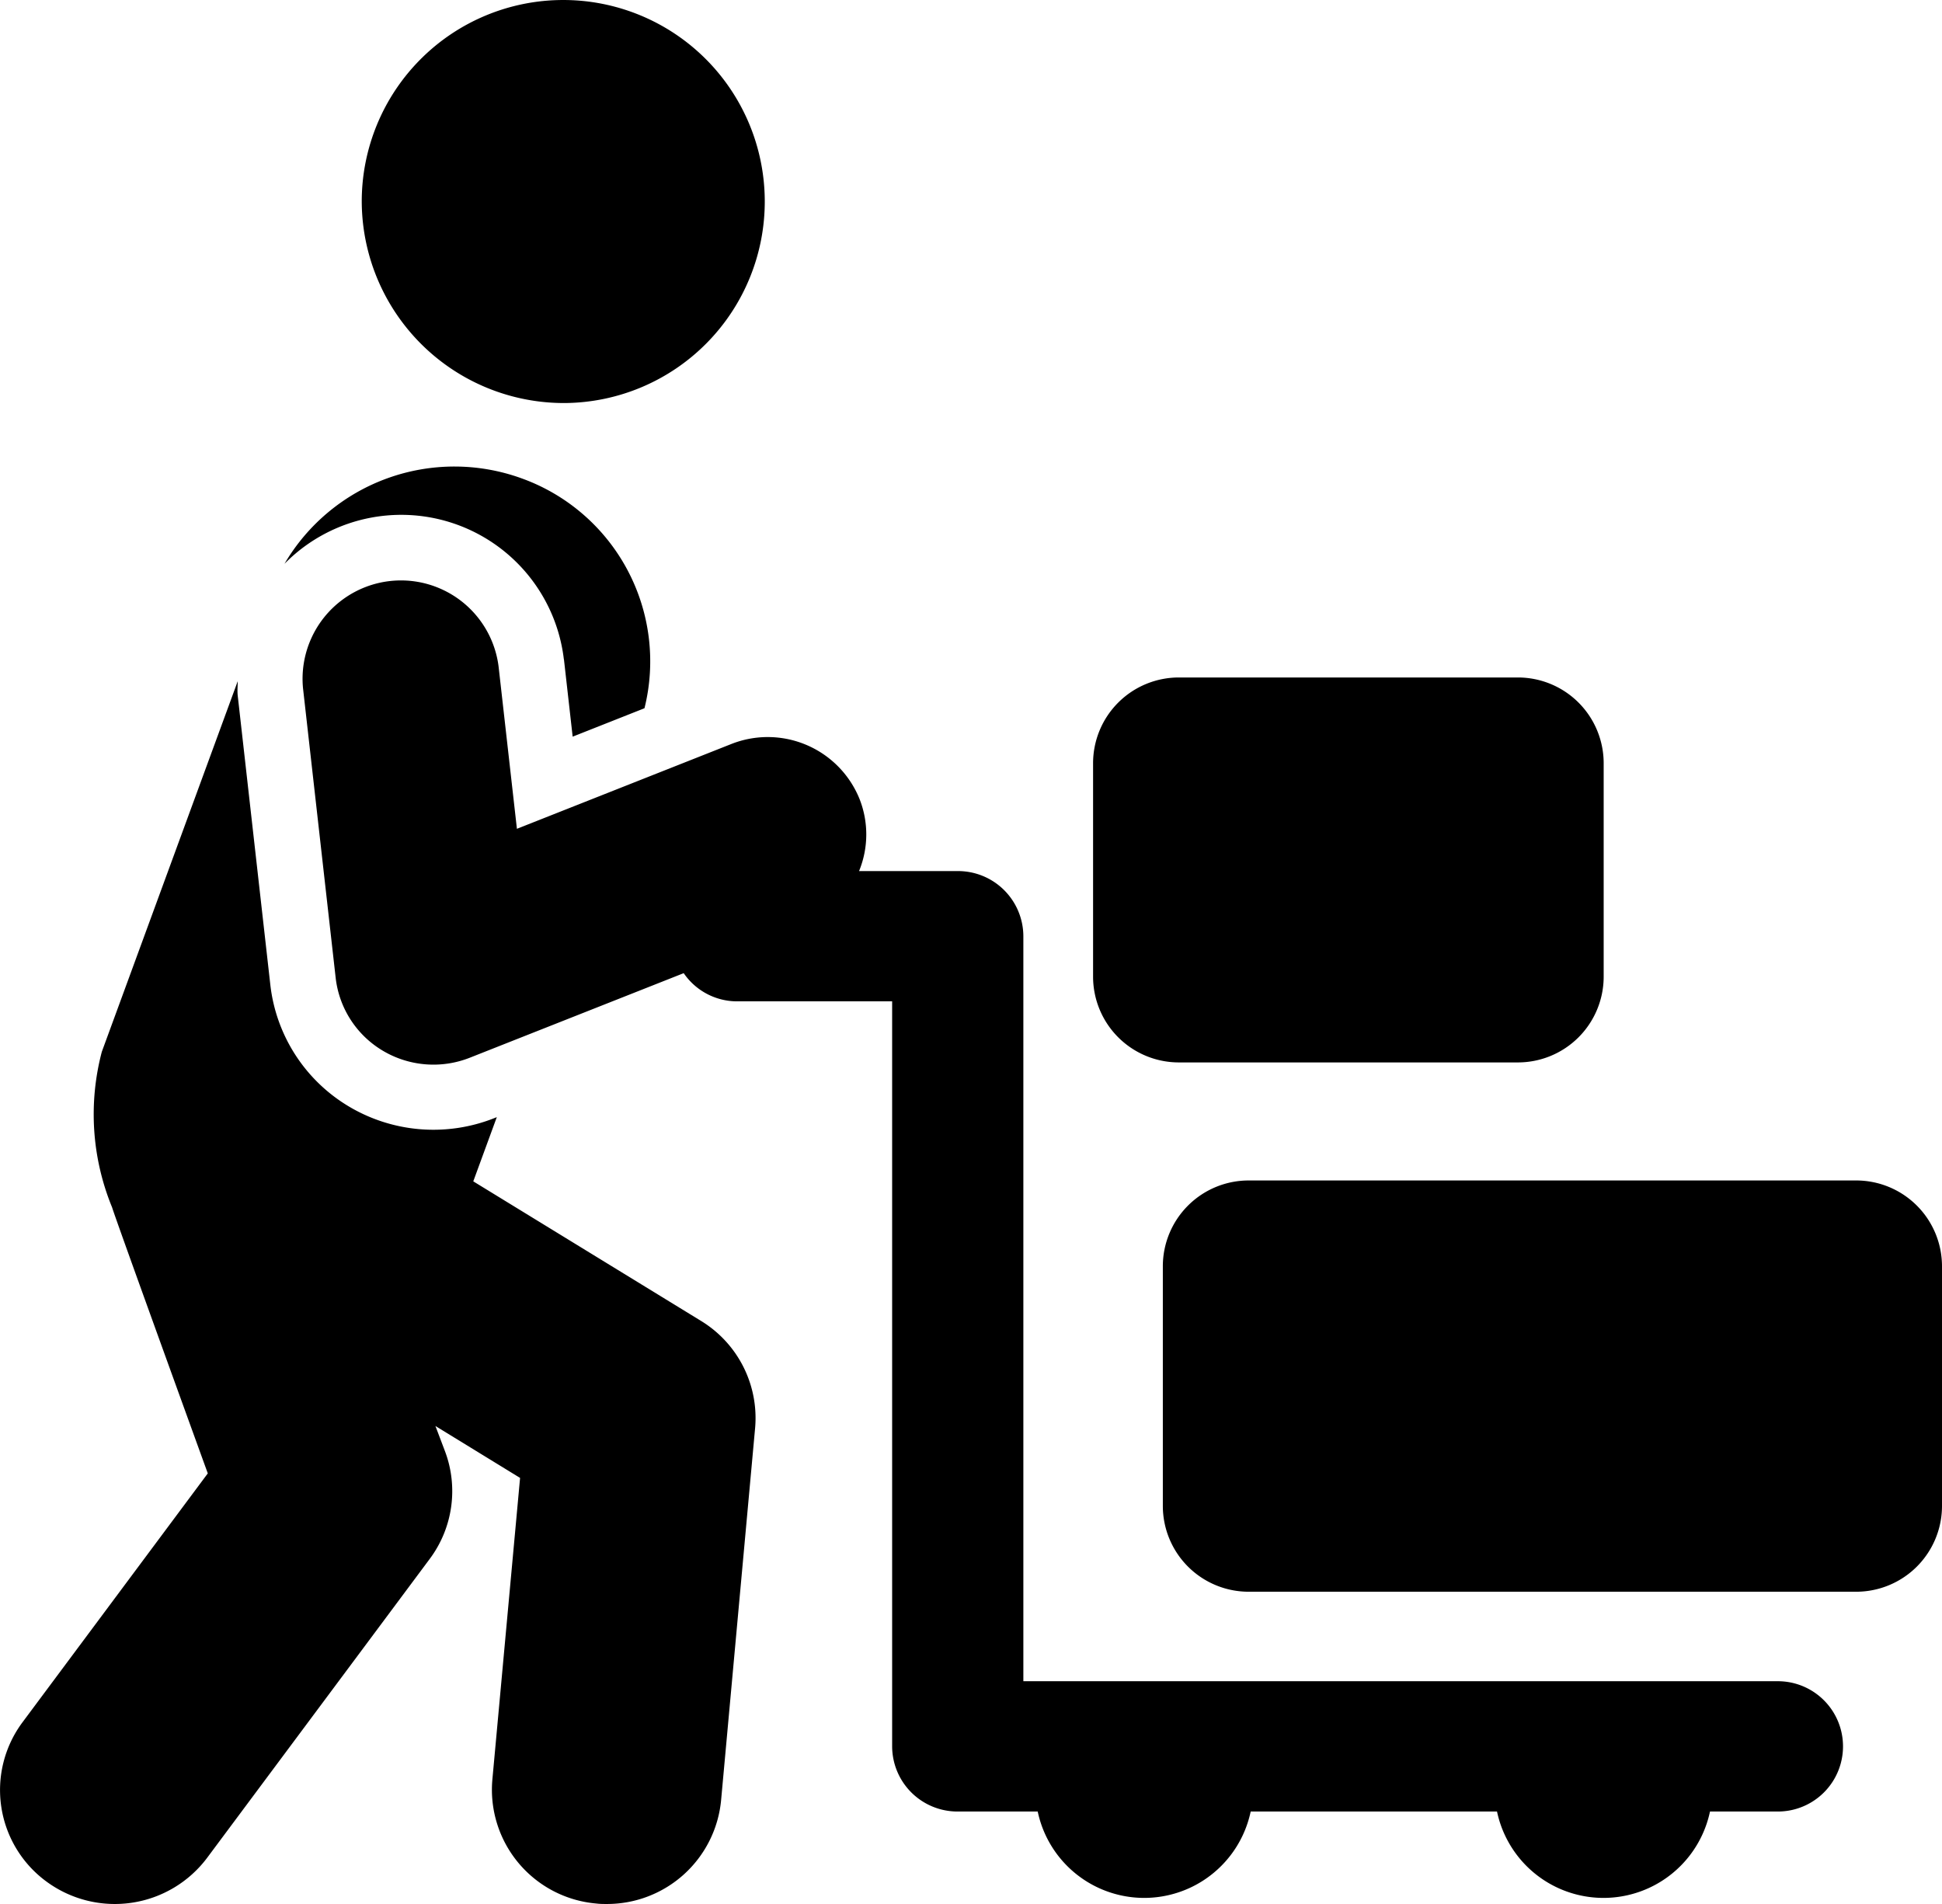 <svg xmlns="http://www.w3.org/2000/svg" width="51" height="50" viewBox="0 0 51 50">
  <defs>
    <style>
      .cls-1 {
        fill-rule: evenodd;
      }
    </style>
  </defs>
  <path id="Forma_1" data-name="Forma 1" class="cls-1" d="M18.41,34.688l-5.981-3.665,0.618-1.686-0.071.028a4.338,4.338,0,0,1-3.81-.306A4.278,4.278,0,0,1,7.1,25.868l-0.857-7.6c-0.014-.128,0-0.252,0-0.379L2.674,27.62a6.429,6.429,0,0,0,.27,4.087c0.075,0.264,2.513,6.985,2.513,6.985L0.591,45.228a2.979,2.979,0,0,0,.633,4.186,3.03,3.03,0,0,0,4.217-.628l5.843-7.846a2.975,2.975,0,0,0,.4-2.835l-0.249-.657,2.223,1.363L12.93,46.736a3,3,0,0,0,2.731,3.252C15.754,50,15.846,50,15.937,50a3.008,3.008,0,0,0,3-2.723l0.893-9.771A2.987,2.987,0,0,0,18.41,34.688Zm-3.6-17.373,0.229,2.03,1.886-.746a5.106,5.106,0,0,0-3.229-6.038,5.175,5.175,0,0,0-6.225,2.245A4.3,4.3,0,0,1,14.808,17.315Zm0.027-6.731A5.292,5.292,0,1,0,9.5,5.292,5.311,5.311,0,0,0,14.835,10.584ZM48.738,31H32.8a2.254,2.254,0,0,0-2.262,2.245v6.308A2.254,2.254,0,0,0,32.8,41.8h15.94A2.254,2.254,0,0,0,51,39.553V33.245A2.254,2.254,0,0,0,48.738,31ZM30.968,27.9h8.885a2.253,2.253,0,0,0,2.262-2.245V20.036a2.253,2.253,0,0,0-2.262-2.245H30.968a2.253,2.253,0,0,0-2.262,2.245v5.619A2.253,2.253,0,0,0,30.968,27.9ZM46.692,44.15H26.875V24.585a1.716,1.716,0,0,0-1.723-1.71H22.56a2.535,2.535,0,0,0,.008-1.905,2.6,2.6,0,0,0-3.357-1.434l-5.636,2.229-0.481-4.258a2.584,2.584,0,0,0-5.136.57l0.857,7.6a2.562,2.562,0,0,0,1.239,1.916,2.6,2.6,0,0,0,2.285.183l5.616-2.22a1.7,1.7,0,0,0,1.381.74h4.093V45.861a1.716,1.716,0,0,0,1.723,1.711h2.1a2.858,2.858,0,0,0,5.593,0h6.469a2.858,2.858,0,0,0,5.593,0h1.78A1.711,1.711,0,1,0,46.692,44.15Z"/>
</svg>

